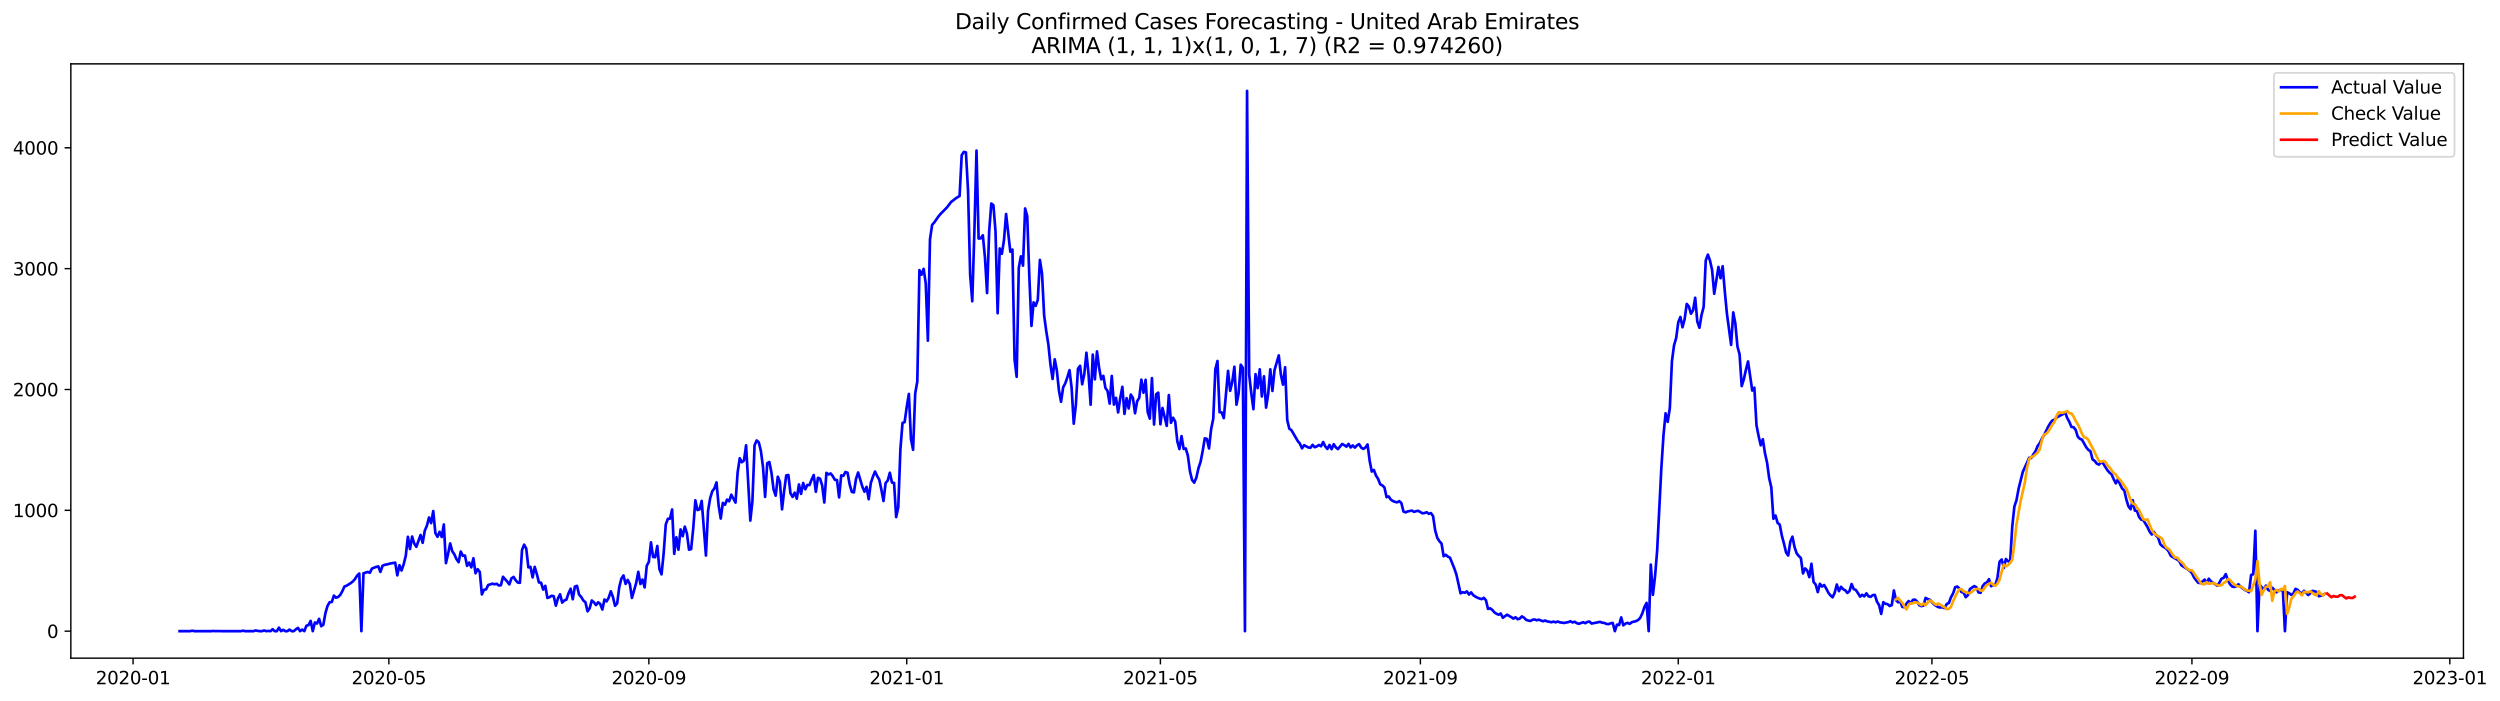<?xml version="1.0" encoding="utf-8" standalone="no"?>
<!DOCTYPE svg PUBLIC "-//W3C//DTD SVG 1.1//EN"
  "http://www.w3.org/Graphics/SVG/1.1/DTD/svg11.dtd">
<svg xmlns:xlink="http://www.w3.org/1999/xlink" width="1399.31pt" height="392.274pt" viewBox="0 0 1399.31 392.274" xmlns="http://www.w3.org/2000/svg" version="1.1">
 <defs>
  <style type="text/css">*{stroke-linejoin: round; stroke-linecap: butt}</style>
 </defs>
 <g id="figure_1">
  <g id="patch_1">
   <path d="M 0 392.274 
L 1399.31 392.274 
L 1399.31 0 
L 0 0 
z
" style="fill: #ffffff"/>
  </g>
  <g id="axes_1">
   <g id="patch_2">
    <path d="M 39.65 368.396 
L 1378.85 368.396 
L 1378.85 35.755 
L 39.65 35.755 
z
" style="fill: #ffffff"/>
   </g>
   <g id="matplotlib.axis_1">
    <g id="xtick_1">
     <g id="line2d_1">
      <defs>
       <path id="m39fad3708d" d="M 0 0 
L 0 3.5 
" style="stroke: #000000; stroke-width: 0.8"/>
      </defs>
      <g>
       <use xlink:href="#m39fad3708d" x="74.494" y="368.396" style="stroke: #000000; stroke-width: 0.8"/>
      </g>
     </g>
     <g id="text_1">
      <!-- 2020-01 -->
      <g transform="translate(53.602 382.994)scale(0.1 -0.1)">
       <defs>
        <path id="DejaVuSans-32" d="M 1228 531 
L 3431 531 
L 3431 0 
L 469 0 
L 469 531 
Q 828 903 1448 1529 
Q 2069 2156 2228 2338 
Q 2531 2678 2651 2914 
Q 2772 3150 2772 3378 
Q 2772 3750 2511 3984 
Q 2250 4219 1831 4219 
Q 1534 4219 1204 4116 
Q 875 4013 500 3803 
L 500 4441 
Q 881 4594 1212 4672 
Q 1544 4750 1819 4750 
Q 2544 4750 2975 4387 
Q 3406 4025 3406 3419 
Q 3406 3131 3298 2873 
Q 3191 2616 2906 2266 
Q 2828 2175 2409 1742 
Q 1991 1309 1228 531 
z
" transform="scale(0.016)"/>
        <path id="DejaVuSans-30" d="M 2034 4250 
Q 1547 4250 1301 3770 
Q 1056 3291 1056 2328 
Q 1056 1369 1301 889 
Q 1547 409 2034 409 
Q 2525 409 2770 889 
Q 3016 1369 3016 2328 
Q 3016 3291 2770 3770 
Q 2525 4250 2034 4250 
z
M 2034 4750 
Q 2819 4750 3233 4129 
Q 3647 3509 3647 2328 
Q 3647 1150 3233 529 
Q 2819 -91 2034 -91 
Q 1250 -91 836 529 
Q 422 1150 422 2328 
Q 422 3509 836 4129 
Q 1250 4750 2034 4750 
z
" transform="scale(0.016)"/>
        <path id="DejaVuSans-2d" d="M 313 2009 
L 1997 2009 
L 1997 1497 
L 313 1497 
L 313 2009 
z
" transform="scale(0.016)"/>
        <path id="DejaVuSans-31" d="M 794 531 
L 1825 531 
L 1825 4091 
L 703 3866 
L 703 4441 
L 1819 4666 
L 2450 4666 
L 2450 531 
L 3481 531 
L 3481 0 
L 794 0 
L 794 531 
z
" transform="scale(0.016)"/>
       </defs>
       <use xlink:href="#DejaVuSans-32"/>
       <use xlink:href="#DejaVuSans-30" x="63.623"/>
       <use xlink:href="#DejaVuSans-32" x="127.246"/>
       <use xlink:href="#DejaVuSans-30" x="190.869"/>
       <use xlink:href="#DejaVuSans-2d" x="254.492"/>
       <use xlink:href="#DejaVuSans-30" x="290.576"/>
       <use xlink:href="#DejaVuSans-31" x="354.199"/>
      </g>
     </g>
    </g>
    <g id="xtick_2">
     <g id="line2d_2">
      <g>
       <use xlink:href="#m39fad3708d" x="217.654" y="368.396" style="stroke: #000000; stroke-width: 0.8"/>
      </g>
     </g>
     <g id="text_2">
      <!-- 2020-05 -->
      <g transform="translate(196.763 382.994)scale(0.1 -0.1)">
       <defs>
        <path id="DejaVuSans-35" d="M 691 4666 
L 3169 4666 
L 3169 4134 
L 1269 4134 
L 1269 2991 
Q 1406 3038 1543 3061 
Q 1681 3084 1819 3084 
Q 2600 3084 3056 2656 
Q 3513 2228 3513 1497 
Q 3513 744 3044 326 
Q 2575 -91 1722 -91 
Q 1428 -91 1123 -41 
Q 819 9 494 109 
L 494 744 
Q 775 591 1075 516 
Q 1375 441 1709 441 
Q 2250 441 2565 725 
Q 2881 1009 2881 1497 
Q 2881 1984 2565 2268 
Q 2250 2553 1709 2553 
Q 1456 2553 1204 2497 
Q 953 2441 691 2322 
L 691 4666 
z
" transform="scale(0.016)"/>
       </defs>
       <use xlink:href="#DejaVuSans-32"/>
       <use xlink:href="#DejaVuSans-30" x="63.623"/>
       <use xlink:href="#DejaVuSans-32" x="127.246"/>
       <use xlink:href="#DejaVuSans-30" x="190.869"/>
       <use xlink:href="#DejaVuSans-2d" x="254.492"/>
       <use xlink:href="#DejaVuSans-30" x="290.576"/>
       <use xlink:href="#DejaVuSans-35" x="354.199"/>
      </g>
     </g>
    </g>
    <g id="xtick_3">
     <g id="line2d_3">
      <g>
       <use xlink:href="#m39fad3708d" x="363.181" y="368.396" style="stroke: #000000; stroke-width: 0.8"/>
      </g>
     </g>
     <g id="text_3">
      <!-- 2020-09 -->
      <g transform="translate(342.289 382.994)scale(0.1 -0.1)">
       <defs>
        <path id="DejaVuSans-39" d="M 703 97 
L 703 672 
Q 941 559 1184 500 
Q 1428 441 1663 441 
Q 2288 441 2617 861 
Q 2947 1281 2994 2138 
Q 2813 1869 2534 1725 
Q 2256 1581 1919 1581 
Q 1219 1581 811 2004 
Q 403 2428 403 3163 
Q 403 3881 828 4315 
Q 1253 4750 1959 4750 
Q 2769 4750 3195 4129 
Q 3622 3509 3622 2328 
Q 3622 1225 3098 567 
Q 2575 -91 1691 -91 
Q 1453 -91 1209 -44 
Q 966 3 703 97 
z
M 1959 2075 
Q 2384 2075 2632 2365 
Q 2881 2656 2881 3163 
Q 2881 3666 2632 3958 
Q 2384 4250 1959 4250 
Q 1534 4250 1286 3958 
Q 1038 3666 1038 3163 
Q 1038 2656 1286 2365 
Q 1534 2075 1959 2075 
z
" transform="scale(0.016)"/>
       </defs>
       <use xlink:href="#DejaVuSans-32"/>
       <use xlink:href="#DejaVuSans-30" x="63.623"/>
       <use xlink:href="#DejaVuSans-32" x="127.246"/>
       <use xlink:href="#DejaVuSans-30" x="190.869"/>
       <use xlink:href="#DejaVuSans-2d" x="254.492"/>
       <use xlink:href="#DejaVuSans-30" x="290.576"/>
       <use xlink:href="#DejaVuSans-39" x="354.199"/>
      </g>
     </g>
    </g>
    <g id="xtick_4">
     <g id="line2d_4">
      <g>
       <use xlink:href="#m39fad3708d" x="507.524" y="368.396" style="stroke: #000000; stroke-width: 0.8"/>
      </g>
     </g>
     <g id="text_4">
      <!-- 2021-01 -->
      <g transform="translate(486.633 382.994)scale(0.1 -0.1)">
       <use xlink:href="#DejaVuSans-32"/>
       <use xlink:href="#DejaVuSans-30" x="63.623"/>
       <use xlink:href="#DejaVuSans-32" x="127.246"/>
       <use xlink:href="#DejaVuSans-31" x="190.869"/>
       <use xlink:href="#DejaVuSans-2d" x="254.492"/>
       <use xlink:href="#DejaVuSans-30" x="290.576"/>
       <use xlink:href="#DejaVuSans-31" x="354.199"/>
      </g>
     </g>
    </g>
    <g id="xtick_5">
     <g id="line2d_5">
      <g>
       <use xlink:href="#m39fad3708d" x="649.501" y="368.396" style="stroke: #000000; stroke-width: 0.8"/>
      </g>
     </g>
     <g id="text_5">
      <!-- 2021-05 -->
      <g transform="translate(628.61 382.994)scale(0.1 -0.1)">
       <use xlink:href="#DejaVuSans-32"/>
       <use xlink:href="#DejaVuSans-30" x="63.623"/>
       <use xlink:href="#DejaVuSans-32" x="127.246"/>
       <use xlink:href="#DejaVuSans-31" x="190.869"/>
       <use xlink:href="#DejaVuSans-2d" x="254.492"/>
       <use xlink:href="#DejaVuSans-30" x="290.576"/>
       <use xlink:href="#DejaVuSans-35" x="354.199"/>
      </g>
     </g>
    </g>
    <g id="xtick_6">
     <g id="line2d_6">
      <g>
       <use xlink:href="#m39fad3708d" x="795.028" y="368.396" style="stroke: #000000; stroke-width: 0.8"/>
      </g>
     </g>
     <g id="text_6">
      <!-- 2021-09 -->
      <g transform="translate(774.136 382.994)scale(0.1 -0.1)">
       <use xlink:href="#DejaVuSans-32"/>
       <use xlink:href="#DejaVuSans-30" x="63.623"/>
       <use xlink:href="#DejaVuSans-32" x="127.246"/>
       <use xlink:href="#DejaVuSans-31" x="190.869"/>
       <use xlink:href="#DejaVuSans-2d" x="254.492"/>
       <use xlink:href="#DejaVuSans-30" x="290.576"/>
       <use xlink:href="#DejaVuSans-39" x="354.199"/>
      </g>
     </g>
    </g>
    <g id="xtick_7">
     <g id="line2d_7">
      <g>
       <use xlink:href="#m39fad3708d" x="939.371" y="368.396" style="stroke: #000000; stroke-width: 0.8"/>
      </g>
     </g>
     <g id="text_7">
      <!-- 2022-01 -->
      <g transform="translate(918.48 382.994)scale(0.1 -0.1)">
       <use xlink:href="#DejaVuSans-32"/>
       <use xlink:href="#DejaVuSans-30" x="63.623"/>
       <use xlink:href="#DejaVuSans-32" x="127.246"/>
       <use xlink:href="#DejaVuSans-32" x="190.869"/>
       <use xlink:href="#DejaVuSans-2d" x="254.492"/>
       <use xlink:href="#DejaVuSans-30" x="290.576"/>
       <use xlink:href="#DejaVuSans-31" x="354.199"/>
      </g>
     </g>
    </g>
    <g id="xtick_8">
     <g id="line2d_8">
      <g>
       <use xlink:href="#m39fad3708d" x="1081.349" y="368.396" style="stroke: #000000; stroke-width: 0.8"/>
      </g>
     </g>
     <g id="text_8">
      <!-- 2022-05 -->
      <g transform="translate(1060.457 382.994)scale(0.1 -0.1)">
       <use xlink:href="#DejaVuSans-32"/>
       <use xlink:href="#DejaVuSans-30" x="63.623"/>
       <use xlink:href="#DejaVuSans-32" x="127.246"/>
       <use xlink:href="#DejaVuSans-32" x="190.869"/>
       <use xlink:href="#DejaVuSans-2d" x="254.492"/>
       <use xlink:href="#DejaVuSans-30" x="290.576"/>
       <use xlink:href="#DejaVuSans-35" x="354.199"/>
      </g>
     </g>
    </g>
    <g id="xtick_9">
     <g id="line2d_9">
      <g>
       <use xlink:href="#m39fad3708d" x="1226.875" y="368.396" style="stroke: #000000; stroke-width: 0.8"/>
      </g>
     </g>
     <g id="text_9">
      <!-- 2022-09 -->
      <g transform="translate(1205.984 382.994)scale(0.1 -0.1)">
       <use xlink:href="#DejaVuSans-32"/>
       <use xlink:href="#DejaVuSans-30" x="63.623"/>
       <use xlink:href="#DejaVuSans-32" x="127.246"/>
       <use xlink:href="#DejaVuSans-32" x="190.869"/>
       <use xlink:href="#DejaVuSans-2d" x="254.492"/>
       <use xlink:href="#DejaVuSans-30" x="290.576"/>
       <use xlink:href="#DejaVuSans-39" x="354.199"/>
      </g>
     </g>
    </g>
    <g id="xtick_10">
     <g id="line2d_10">
      <g>
       <use xlink:href="#m39fad3708d" x="1371.219" y="368.396" style="stroke: #000000; stroke-width: 0.8"/>
      </g>
     </g>
     <g id="text_10">
      <!-- 2023-01 -->
      <g transform="translate(1350.327 382.994)scale(0.1 -0.1)">
       <defs>
        <path id="DejaVuSans-33" d="M 2597 2516 
Q 3050 2419 3304 2112 
Q 3559 1806 3559 1356 
Q 3559 666 3084 287 
Q 2609 -91 1734 -91 
Q 1441 -91 1130 -33 
Q 819 25 488 141 
L 488 750 
Q 750 597 1062 519 
Q 1375 441 1716 441 
Q 2309 441 2620 675 
Q 2931 909 2931 1356 
Q 2931 1769 2642 2001 
Q 2353 2234 1838 2234 
L 1294 2234 
L 1294 2753 
L 1863 2753 
Q 2328 2753 2575 2939 
Q 2822 3125 2822 3475 
Q 2822 3834 2567 4026 
Q 2313 4219 1838 4219 
Q 1578 4219 1281 4162 
Q 984 4106 628 3988 
L 628 4550 
Q 988 4650 1302 4700 
Q 1616 4750 1894 4750 
Q 2613 4750 3031 4423 
Q 3450 4097 3450 3541 
Q 3450 3153 3228 2886 
Q 3006 2619 2597 2516 
z
" transform="scale(0.016)"/>
       </defs>
       <use xlink:href="#DejaVuSans-32"/>
       <use xlink:href="#DejaVuSans-30" x="63.623"/>
       <use xlink:href="#DejaVuSans-32" x="127.246"/>
       <use xlink:href="#DejaVuSans-33" x="190.869"/>
       <use xlink:href="#DejaVuSans-2d" x="254.492"/>
       <use xlink:href="#DejaVuSans-30" x="290.576"/>
       <use xlink:href="#DejaVuSans-31" x="354.199"/>
      </g>
     </g>
    </g>
   </g>
   <g id="matplotlib.axis_2">
    <g id="ytick_1">
     <g id="line2d_11">
      <defs>
       <path id="m430f85228f" d="M 0 0 
L -3.5 0 
" style="stroke: #000000; stroke-width: 0.8"/>
      </defs>
      <g>
       <use xlink:href="#m430f85228f" x="39.65" y="353.276" style="stroke: #000000; stroke-width: 0.8"/>
      </g>
     </g>
     <g id="text_11">
      <!-- 0 -->
      <g transform="translate(26.288 357.075)scale(0.1 -0.1)">
       <use xlink:href="#DejaVuSans-30"/>
      </g>
     </g>
    </g>
    <g id="ytick_2">
     <g id="line2d_12">
      <g>
       <use xlink:href="#m430f85228f" x="39.65" y="285.64" style="stroke: #000000; stroke-width: 0.8"/>
      </g>
     </g>
     <g id="text_12">
      <!-- 1000 -->
      <g transform="translate(7.2 289.439)scale(0.1 -0.1)">
       <use xlink:href="#DejaVuSans-31"/>
       <use xlink:href="#DejaVuSans-30" x="63.623"/>
       <use xlink:href="#DejaVuSans-30" x="127.246"/>
       <use xlink:href="#DejaVuSans-30" x="190.869"/>
      </g>
     </g>
    </g>
    <g id="ytick_3">
     <g id="line2d_13">
      <g>
       <use xlink:href="#m430f85228f" x="39.65" y="218.004" style="stroke: #000000; stroke-width: 0.8"/>
      </g>
     </g>
     <g id="text_13">
      <!-- 2000 -->
      <g transform="translate(7.2 221.803)scale(0.1 -0.1)">
       <use xlink:href="#DejaVuSans-32"/>
       <use xlink:href="#DejaVuSans-30" x="63.623"/>
       <use xlink:href="#DejaVuSans-30" x="127.246"/>
       <use xlink:href="#DejaVuSans-30" x="190.869"/>
      </g>
     </g>
    </g>
    <g id="ytick_4">
     <g id="line2d_14">
      <g>
       <use xlink:href="#m430f85228f" x="39.65" y="150.368" style="stroke: #000000; stroke-width: 0.8"/>
      </g>
     </g>
     <g id="text_14">
      <!-- 3000 -->
      <g transform="translate(7.2 154.167)scale(0.1 -0.1)">
       <use xlink:href="#DejaVuSans-33"/>
       <use xlink:href="#DejaVuSans-30" x="63.623"/>
       <use xlink:href="#DejaVuSans-30" x="127.246"/>
       <use xlink:href="#DejaVuSans-30" x="190.869"/>
      </g>
     </g>
    </g>
    <g id="ytick_5">
     <g id="line2d_15">
      <g>
       <use xlink:href="#m430f85228f" x="39.65" y="82.732" style="stroke: #000000; stroke-width: 0.8"/>
      </g>
     </g>
     <g id="text_15">
      <!-- 4000 -->
      <g transform="translate(7.2 86.531)scale(0.1 -0.1)">
       <defs>
        <path id="DejaVuSans-34" d="M 2419 4116 
L 825 1625 
L 2419 1625 
L 2419 4116 
z
M 2253 4666 
L 3047 4666 
L 3047 1625 
L 3713 1625 
L 3713 1100 
L 3047 1100 
L 3047 0 
L 2419 0 
L 2419 1100 
L 313 1100 
L 313 1709 
L 2253 4666 
z
" transform="scale(0.016)"/>
       </defs>
       <use xlink:href="#DejaVuSans-34"/>
       <use xlink:href="#DejaVuSans-30" x="63.623"/>
       <use xlink:href="#DejaVuSans-30" x="127.246"/>
       <use xlink:href="#DejaVuSans-30" x="190.869"/>
      </g>
     </g>
    </g>
   </g>
   <g id="line2d_16">
    <path d="M 100.523 353.276 
L 106.438 353.276 
L 107.622 353.005 
L 108.805 353.276 
L 118.27 353.276 
L 119.453 353.14 
L 120.636 353.276 
L 121.819 353.208 
L 124.186 353.276 
L 134.834 353.276 
L 136.017 353.005 
L 137.2 353.276 
L 141.933 353.276 
L 143.116 352.87 
L 144.299 353.14 
L 145.482 353.276 
L 146.665 353.276 
L 147.848 352.87 
L 149.032 353.276 
L 150.215 353.14 
L 151.398 353.276 
L 152.581 352.193 
L 153.764 353.276 
L 154.947 353.276 
L 156.13 351.314 
L 157.314 353.276 
L 158.497 352.532 
L 159.68 353.276 
L 160.863 353.276 
L 162.046 352.396 
L 163.229 353.276 
L 164.412 353.276 
L 165.596 352.261 
L 166.779 351.449 
L 167.962 353.276 
L 169.145 352.396 
L 170.328 353.276 
L 171.511 350.232 
L 172.694 349.894 
L 173.878 347.526 
L 175.061 353.276 
L 176.244 348.406 
L 177.427 349.014 
L 178.61 346.377 
L 179.793 350.502 
L 180.976 349.691 
L 182.16 343.13 
L 183.343 339.072 
L 184.526 337.043 
L 185.709 336.975 
L 186.892 333.391 
L 188.075 334.54 
L 189.258 334.135 
L 190.442 332.985 
L 191.625 330.888 
L 192.808 328.25 
L 193.991 327.844 
L 196.357 326.356 
L 197.54 325.41 
L 198.724 324.057 
L 199.907 322.163 
L 201.09 321.013 
L 202.273 353.276 
L 203.456 320.878 
L 205.822 320.134 
L 207.006 320.607 
L 208.189 318.24 
L 210.555 317.293 
L 211.738 317.023 
L 212.921 320.134 
L 214.104 316.684 
L 215.288 316.143 
L 216.471 315.94 
L 218.837 315.332 
L 221.203 314.926 
L 222.386 322.028 
L 223.57 316.346 
L 224.753 319.322 
L 225.936 315.873 
L 227.119 311.071 
L 228.302 300.452 
L 229.485 307.283 
L 230.668 300.317 
L 231.852 304.239 
L 233.035 306.066 
L 235.401 299.437 
L 236.584 303.834 
L 237.767 297.002 
L 238.951 294.229 
L 240.134 289.63 
L 241.317 292.809 
L 242.5 286.045 
L 243.683 298.355 
L 244.866 300.452 
L 246.049 297.679 
L 247.233 300.587 
L 248.416 293.553 
L 249.599 315.197 
L 250.782 310.124 
L 251.965 304.172 
L 253.148 308.568 
L 254.331 310.327 
L 255.515 312.965 
L 256.698 314.655 
L 257.881 308.703 
L 259.064 311.071 
L 260.247 310.935 
L 261.43 316.752 
L 262.613 314.858 
L 263.797 317.564 
L 264.98 312.491 
L 266.163 320.878 
L 267.346 318.578 
L 268.529 320.066 
L 269.712 332.714 
L 270.895 330.144 
L 272.079 329.873 
L 273.262 327.439 
L 275.628 326.695 
L 276.811 327.033 
L 277.994 326.762 
L 279.177 327.709 
L 280.361 327.574 
L 281.544 322.839 
L 283.91 325.545 
L 285.093 327.1 
L 286.276 323.719 
L 287.459 322.907 
L 288.643 324.801 
L 289.826 326.086 
L 291.009 326.221 
L 292.192 307.824 
L 293.375 304.848 
L 294.558 307.08 
L 295.741 317.564 
L 296.925 317.293 
L 298.108 323.178 
L 299.291 317.293 
L 300.474 321.284 
L 301.657 326.018 
L 302.84 326.154 
L 304.023 330.009 
L 305.207 327.912 
L 306.39 334.676 
L 307.573 334.27 
L 308.756 333.458 
L 309.939 333.729 
L 311.122 339.004 
L 312.305 334.946 
L 313.489 332.647 
L 314.672 337.313 
L 315.855 336.096 
L 317.038 335.623 
L 318.221 332.105 
L 319.404 329.535 
L 320.587 335.42 
L 321.771 328.318 
L 322.954 327.912 
L 324.137 332.849 
L 325.32 334.135 
L 326.503 336.096 
L 327.686 337.111 
L 328.869 342.183 
L 330.053 340.492 
L 331.236 336.096 
L 332.419 337.111 
L 333.602 338.666 
L 334.785 337.111 
L 335.968 338.057 
L 337.151 341.169 
L 338.335 335.555 
L 339.518 336.637 
L 340.701 334.54 
L 341.884 330.956 
L 343.067 334.135 
L 344.25 339.072 
L 345.433 337.787 
L 346.617 328.588 
L 347.8 323.854 
L 348.983 322.095 
L 350.166 326.83 
L 351.349 324.598 
L 352.532 326.898 
L 353.715 334.676 
L 356.082 326.289 
L 357.265 320.066 
L 358.448 326.898 
L 359.631 324.395 
L 360.814 328.791 
L 361.997 316.684 
L 363.181 314.453 
L 364.364 303.563 
L 365.547 311.747 
L 366.73 311.882 
L 367.913 305.592 
L 369.096 318.578 
L 370.279 321.487 
L 371.463 309.718 
L 372.646 293.553 
L 373.829 290.374 
L 375.012 290.307 
L 376.195 285.166 
L 377.378 309.989 
L 378.561 300.722 
L 379.745 307.689 
L 380.928 296.326 
L 382.111 300.114 
L 383.294 294.77 
L 384.477 298.558 
L 385.66 307.689 
L 386.843 307.351 
L 388.027 295.65 
L 389.21 280.026 
L 390.393 285.504 
L 391.576 285.099 
L 392.759 280.364 
L 395.125 310.935 
L 396.309 285.978 
L 397.492 278.876 
L 398.675 274.953 
L 399.858 273.398 
L 401.041 270.016 
L 402.224 282.867 
L 403.407 290.239 
L 404.591 281.514 
L 405.774 282.528 
L 406.957 279.62 
L 408.14 280.567 
L 409.323 276.915 
L 411.689 281.311 
L 412.873 264.334 
L 414.056 256.489 
L 415.239 258.721 
L 416.422 257.774 
L 417.605 249.252 
L 419.971 291.389 
L 421.155 280.432 
L 422.338 249.252 
L 423.521 246.546 
L 424.704 247.561 
L 425.887 252.43 
L 427.07 261.358 
L 428.253 278.132 
L 429.437 259.262 
L 430.62 258.585 
L 431.803 264.537 
L 432.986 274.006 
L 434.169 277.456 
L 435.352 266.837 
L 436.535 269.813 
L 437.719 285.099 
L 438.902 274.75 
L 440.085 266.093 
L 441.268 265.89 
L 442.451 276.103 
L 443.634 278.132 
L 444.817 275.765 
L 446.001 279.147 
L 447.184 271.166 
L 448.367 276.441 
L 449.55 270.354 
L 450.733 273.871 
L 451.916 271.436 
L 453.099 271.504 
L 454.283 268.392 
L 455.466 265.89 
L 456.649 275.291 
L 457.832 267.446 
L 459.015 267.919 
L 460.198 271.774 
L 461.381 281.243 
L 462.565 264.673 
L 463.748 265.552 
L 464.931 265.011 
L 466.114 266.499 
L 467.297 268.595 
L 468.48 268.663 
L 469.663 278.403 
L 470.847 266.093 
L 472.03 266.363 
L 473.213 264.199 
L 474.396 264.605 
L 475.579 271.166 
L 476.762 275.291 
L 477.945 275.63 
L 479.129 268.054 
L 480.312 264.47 
L 482.678 272.383 
L 483.861 275.224 
L 485.044 272.518 
L 486.227 279.417 
L 487.411 270.354 
L 488.594 266.837 
L 489.777 263.929 
L 490.96 266.431 
L 492.143 268.46 
L 493.326 274.074 
L 494.509 280.432 
L 495.693 270.354 
L 496.876 269.001 
L 498.059 264.605 
L 499.242 270.083 
L 500.425 270.286 
L 501.608 289.427 
L 502.791 283.813 
L 503.975 251.416 
L 505.158 236.739 
L 506.341 236.265 
L 507.524 227.743 
L 508.707 220.506 
L 509.89 245.734 
L 511.073 251.754 
L 512.257 220.236 
L 513.44 213.472 
L 514.623 151.18 
L 515.806 153.75 
L 516.989 150.503 
L 518.172 158.755 
L 519.355 190.679 
L 520.539 133.932 
L 521.722 125.884 
L 522.905 124.531 
L 525.271 121.149 
L 526.454 119.729 
L 530.004 116.144 
L 532.37 113.033 
L 534.736 111.207 
L 535.919 110.395 
L 537.103 109.719 
L 538.286 86.858 
L 539.469 85.032 
L 540.652 85.302 
L 541.835 106.607 
L 543.018 153.885 
L 544.201 168.63 
L 545.385 129.401 
L 546.568 84.288 
L 547.751 133.527 
L 548.934 133.391 
L 550.117 131.7 
L 551.3 144.078 
L 552.484 164.03 
L 553.667 129.401 
L 554.85 113.912 
L 556.033 114.859 
L 557.216 129.604 
L 558.399 175.326 
L 559.582 139.073 
L 560.766 142.049 
L 561.949 134.406 
L 563.132 119.796 
L 565.498 140.899 
L 566.681 139.681 
L 567.864 201.095 
L 569.048 210.902 
L 570.231 150.03 
L 571.414 143.469 
L 572.597 148.677 
L 573.78 116.685 
L 574.963 121.014 
L 576.146 155.102 
L 577.33 182.427 
L 578.513 169.238 
L 579.696 171.2 
L 580.879 167.818 
L 582.062 145.498 
L 583.245 153.141 
L 584.428 176.543 
L 585.612 185.336 
L 586.795 192.776 
L 587.978 204.206 
L 589.161 212.119 
L 590.344 201.095 
L 591.527 207.25 
L 592.71 218.545 
L 593.894 224.903 
L 595.077 216.786 
L 596.26 214.554 
L 597.443 211.173 
L 598.626 207.182 
L 599.809 217.124 
L 600.992 237.145 
L 602.176 226.729 
L 603.359 206.37 
L 604.542 204.747 
L 605.725 215.095 
L 606.908 209.346 
L 608.091 197.442 
L 609.274 209.346 
L 610.458 226.526 
L 611.641 198.457 
L 612.824 212.322 
L 614.007 196.698 
L 615.19 205.829 
L 616.373 212.322 
L 617.556 210.361 
L 618.74 217.192 
L 619.923 218.815 
L 621.106 225.917 
L 622.289 210.429 
L 623.472 226.458 
L 624.655 222.671 
L 625.838 230.855 
L 627.022 222.874 
L 628.205 216.516 
L 629.388 231.666 
L 630.571 222.874 
L 631.754 228.623 
L 632.937 220.844 
L 634.12 222.738 
L 635.304 231.328 
L 636.487 224.564 
L 637.67 222.671 
L 638.853 212.525 
L 640.036 219.83 
L 641.219 212.593 
L 642.402 230.652 
L 643.586 234.304 
L 644.769 211.646 
L 645.952 237.618 
L 647.135 220.642 
L 648.318 219.762 
L 649.501 237.483 
L 650.684 228.352 
L 653.051 238.362 
L 654.234 221.115 
L 655.417 236.671 
L 656.6 233.831 
L 657.783 235.927 
L 658.966 246.952 
L 660.15 251.348 
L 661.333 244.111 
L 662.516 251.281 
L 663.699 251.01 
L 664.882 255.068 
L 666.065 263.929 
L 667.248 268.663 
L 668.432 270.151 
L 669.615 267.378 
L 670.798 262.102 
L 671.981 258.518 
L 673.164 252.498 
L 674.347 245.329 
L 675.53 245.667 
L 676.714 251.01 
L 677.897 240.188 
L 679.08 234.439 
L 680.263 206.709 
L 681.446 202.042 
L 682.629 230.719 
L 683.812 230.855 
L 684.996 234.033 
L 687.362 207.588 
L 688.545 218.748 
L 689.728 213.81 
L 690.911 205.288 
L 692.094 226.526 
L 693.278 220.168 
L 694.461 204.138 
L 695.644 205.897 
L 696.827 353.276 
L 698.01 50.876 
L 699.193 209.685 
L 700.376 220.1 
L 701.56 229.028 
L 702.743 209.414 
L 703.926 217.26 
L 705.109 206.709 
L 706.292 221.927 
L 707.475 210.631 
L 708.658 228.149 
L 709.842 220.439 
L 711.025 206.709 
L 712.208 218.815 
L 713.391 207.114 
L 715.757 198.93 
L 716.94 209.752 
L 718.124 215.298 
L 719.307 205.559 
L 720.49 235.116 
L 721.673 239.985 
L 722.856 240.797 
L 726.406 246.884 
L 727.589 248.305 
L 728.772 250.942 
L 729.955 249.184 
L 732.321 250.469 
L 733.504 250.604 
L 734.688 248.981 
L 735.871 250.334 
L 737.054 249.86 
L 738.237 249.049 
L 739.42 249.793 
L 740.603 247.425 
L 741.786 249.86 
L 742.97 251.281 
L 744.153 249.049 
L 745.336 251.416 
L 746.519 248.643 
L 747.702 250.401 
L 748.885 251.348 
L 751.252 248.508 
L 752.435 249.184 
L 753.618 249.996 
L 754.801 248.44 
L 755.984 250.469 
L 757.167 249.319 
L 758.35 250.537 
L 759.534 249.319 
L 760.717 248.575 
L 761.9 250.537 
L 763.083 251.281 
L 764.266 250.469 
L 765.449 248.778 
L 766.632 257.909 
L 767.816 263.929 
L 768.999 263.049 
L 770.182 266.228 
L 771.365 268.054 
L 772.548 271.098 
L 773.731 271.707 
L 774.914 272.856 
L 776.098 278.267 
L 777.281 277.861 
L 778.464 279.62 
L 779.647 280.432 
L 780.83 280.905 
L 782.013 281.176 
L 783.196 280.499 
L 784.38 281.581 
L 785.563 286.316 
L 786.746 286.789 
L 787.929 286.248 
L 790.295 285.775 
L 791.478 286.519 
L 792.662 286.113 
L 793.845 285.91 
L 796.211 287.331 
L 797.394 287.128 
L 798.577 286.722 
L 799.76 287.601 
L 800.944 287.195 
L 802.127 288.886 
L 803.31 296.935 
L 804.493 301.061 
L 805.676 302.954 
L 806.859 304.239 
L 808.042 311.341 
L 809.226 310.53 
L 810.409 311.544 
L 811.592 312.153 
L 813.958 318.037 
L 815.141 321.419 
L 817.508 332.105 
L 818.691 331.497 
L 819.874 331.767 
L 821.057 331.023 
L 822.24 332.782 
L 823.423 331.564 
L 824.606 333.12 
L 825.79 333.932 
L 826.973 334.54 
L 828.156 335.014 
L 829.339 335.352 
L 830.522 334.608 
L 831.705 335.961 
L 832.888 340.83 
L 834.072 340.492 
L 835.255 341.372 
L 836.438 342.724 
L 837.621 343.536 
L 838.804 344.077 
L 839.987 343.401 
L 841.17 345.768 
L 843.537 344.077 
L 845.903 345.43 
L 847.086 346.241 
L 848.269 345.497 
L 849.452 346.58 
L 850.636 346.241 
L 851.819 345.024 
L 853.002 345.7 
L 854.185 346.918 
L 855.368 347.324 
L 856.551 347.594 
L 857.734 346.918 
L 858.918 346.715 
L 860.101 347.188 
L 861.284 346.85 
L 863.65 347.729 
L 864.833 347.324 
L 866.016 347.797 
L 868.383 348.27 
L 869.566 347.932 
L 870.749 348.338 
L 871.932 347.865 
L 873.115 348.338 
L 875.482 348.676 
L 877.848 348.203 
L 879.031 347.729 
L 880.214 348.406 
L 881.397 348 
L 882.581 348.812 
L 883.764 349.15 
L 886.13 348.27 
L 887.313 348.812 
L 888.496 348.068 
L 889.679 347.932 
L 890.863 349.014 
L 893.229 348.541 
L 895.595 348.068 
L 896.778 348.541 
L 897.961 348.676 
L 899.145 349.217 
L 900.328 349.353 
L 901.511 348.879 
L 902.694 348.676 
L 903.877 353.276 
L 905.06 349.623 
L 906.243 349.826 
L 907.427 345.565 
L 908.61 350.029 
L 909.793 349.082 
L 910.976 348.609 
L 912.159 349.217 
L 913.342 348.27 
L 915.709 347.662 
L 916.892 347.053 
L 918.075 345.836 
L 919.258 343.265 
L 920.441 339.748 
L 921.624 337.449 
L 922.807 353.276 
L 923.991 316.008 
L 925.174 332.917 
L 926.357 322.704 
L 927.54 308.298 
L 929.906 261.832 
L 931.089 243.638 
L 932.273 231.328 
L 933.456 236.13 
L 934.639 228.42 
L 935.822 202.177 
L 937.005 193.249 
L 938.188 189.191 
L 939.371 180.398 
L 940.555 177.422 
L 941.738 183.171 
L 942.921 178.707 
L 944.104 170.118 
L 945.287 171.538 
L 946.47 175.596 
L 947.653 173.702 
L 948.837 166.668 
L 950.02 179.992 
L 951.203 183.442 
L 952.386 176.34 
L 953.569 171.808 
L 954.752 145.769 
L 955.935 142.522 
L 957.119 145.836 
L 958.302 151.112 
L 959.485 164.436 
L 961.851 149.421 
L 963.034 155.711 
L 964.217 149.015 
L 965.401 163.016 
L 966.584 175.461 
L 968.95 193.046 
L 970.133 174.852 
L 971.316 181.142 
L 972.499 193.993 
L 973.683 198.322 
L 974.866 216.11 
L 976.049 212.322 
L 977.232 206.979 
L 978.415 202.312 
L 980.781 218.612 
L 981.965 216.989 
L 983.148 238.024 
L 984.331 244.044 
L 985.514 249.252 
L 986.697 245.87 
L 987.88 253.58 
L 989.063 258.923 
L 990.247 267.648 
L 991.43 272.721 
L 992.613 290.374 
L 993.796 288.548 
L 994.979 292.741 
L 996.162 293.621 
L 997.345 299.843 
L 998.529 304.239 
L 999.712 309.245 
L 1000.895 310.935 
L 1002.078 303.225 
L 1003.261 300.384 
L 1004.444 306.201 
L 1005.627 309.718 
L 1006.811 311.206 
L 1007.994 312.356 
L 1009.177 320.946 
L 1010.36 318.172 
L 1011.543 319.322 
L 1012.726 323.042 
L 1013.909 315.535 
L 1015.093 325.748 
L 1016.276 327.168 
L 1017.459 331.429 
L 1018.642 326.762 
L 1019.825 328.318 
L 1021.008 327.439 
L 1022.191 329.4 
L 1023.375 331.767 
L 1024.558 333.255 
L 1025.741 334.337 
L 1026.924 331.767 
L 1028.107 327.168 
L 1029.29 330.888 
L 1030.473 328.453 
L 1031.657 329.806 
L 1032.84 330.415 
L 1034.023 331.903 
L 1035.206 330.82 
L 1036.389 326.898 
L 1037.572 329.738 
L 1038.755 330.212 
L 1039.939 331.97 
L 1041.122 333.932 
L 1042.305 332.917 
L 1043.488 333.796 
L 1044.671 332.105 
L 1045.854 333.796 
L 1047.037 334.067 
L 1048.221 333.12 
L 1049.404 332.985 
L 1050.587 336.772 
L 1051.77 338.734 
L 1052.953 343.604 
L 1054.136 337.043 
L 1055.319 337.99 
L 1056.503 338.125 
L 1057.686 339.207 
L 1058.869 338.666 
L 1060.052 330.482 
L 1061.235 335.961 
L 1062.418 337.111 
L 1063.601 336.637 
L 1064.785 339.681 
L 1065.968 339.884 
L 1067.151 337.787 
L 1068.334 336.434 
L 1069.517 337.652 
L 1070.7 335.758 
L 1071.883 335.623 
L 1073.067 336.772 
L 1074.25 338.734 
L 1075.433 339.275 
L 1076.616 338.937 
L 1077.799 334.676 
L 1078.982 335.352 
L 1080.165 335.623 
L 1081.349 337.043 
L 1082.532 338.26 
L 1083.715 339.14 
L 1084.898 339.816 
L 1086.081 340.019 
L 1087.264 339.884 
L 1088.447 340.357 
L 1089.631 338.057 
L 1090.814 337.516 
L 1091.997 334.337 
L 1093.18 332.173 
L 1094.363 328.656 
L 1095.546 328.318 
L 1096.729 329.468 
L 1097.913 331.429 
L 1099.096 331.7 
L 1100.279 334.27 
L 1101.462 333.12 
L 1102.645 329.671 
L 1105.011 328.047 
L 1106.195 328.656 
L 1107.378 331.564 
L 1108.561 331.835 
L 1109.744 328.047 
L 1110.927 326.559 
L 1112.11 326.018 
L 1113.293 324.192 
L 1114.477 328.115 
L 1115.66 327.371 
L 1116.843 327.506 
L 1118.026 323.38 
L 1119.209 314.385 
L 1120.392 313.167 
L 1121.575 317.902 
L 1122.759 312.897 
L 1123.942 314.114 
L 1125.125 314.588 
L 1126.308 294.635 
L 1127.491 283.543 
L 1128.674 279.958 
L 1129.857 273.533 
L 1132.224 264.064 
L 1134.59 258.923 
L 1135.773 256.218 
L 1136.956 256.353 
L 1138.139 254.257 
L 1139.323 252.566 
L 1140.506 249.657 
L 1141.689 248.034 
L 1142.872 245.599 
L 1144.055 243.638 
L 1146.421 238.836 
L 1147.605 236.807 
L 1148.788 235.319 
L 1149.971 234.913 
L 1151.154 233.628 
L 1154.703 231.801 
L 1155.887 230.719 
L 1157.07 233.966 
L 1158.253 236.13 
L 1159.436 238.971 
L 1160.619 239.106 
L 1161.802 240.594 
L 1162.985 244.449 
L 1164.169 245.599 
L 1165.352 246.14 
L 1167.718 250.334 
L 1168.901 251.822 
L 1170.084 252.566 
L 1171.267 257.165 
L 1172.451 257.977 
L 1173.634 259.532 
L 1174.817 260.073 
L 1176 258.721 
L 1177.183 259.397 
L 1179.549 263.185 
L 1180.733 264.537 
L 1181.916 265.484 
L 1183.099 268.257 
L 1184.282 270.557 
L 1185.465 268.257 
L 1186.648 271.03 
L 1187.832 273.465 
L 1189.015 274.547 
L 1190.198 279.688 
L 1191.381 283.475 
L 1192.564 285.031 
L 1193.747 279.958 
L 1194.93 285.775 
L 1196.114 286.045 
L 1197.297 289.36 
L 1198.48 290.848 
L 1199.663 291.118 
L 1202.029 295.041 
L 1203.212 297.611 
L 1204.396 299.167 
L 1205.579 297.679 
L 1206.762 299.708 
L 1207.945 300.858 
L 1209.128 304.51 
L 1210.311 305.727 
L 1211.494 306.404 
L 1212.678 307.215 
L 1213.861 308.636 
L 1215.044 311.138 
L 1217.41 312.559 
L 1218.593 313.167 
L 1219.776 314.047 
L 1220.96 316.414 
L 1224.509 318.646 
L 1225.692 319.525 
L 1226.875 320.743 
L 1228.058 323.178 
L 1229.242 324.801 
L 1230.425 326.221 
L 1231.608 326.356 
L 1232.791 325.477 
L 1233.974 324.395 
L 1235.157 326.356 
L 1236.34 323.922 
L 1237.524 325.41 
L 1241.073 327.777 
L 1242.256 326.086 
L 1243.439 323.922 
L 1244.622 323.448 
L 1245.806 321.351 
L 1246.989 324.733 
L 1248.172 326.965 
L 1249.355 328.25 
L 1250.538 328.521 
L 1251.721 328.115 
L 1252.904 327.033 
L 1254.088 328.385 
L 1256.454 330.144 
L 1257.637 330.685 
L 1258.82 331.497 
L 1260.003 321.825 
L 1261.186 321.419 
L 1262.37 297.07 
L 1263.553 353.276 
L 1264.736 327.303 
L 1267.102 330.009 
L 1268.285 327.777 
L 1269.468 330.076 
L 1270.652 330.82 
L 1271.835 328.994 
L 1273.018 330.144 
L 1274.201 331.564 
L 1275.384 330.482 
L 1276.567 330.279 
L 1277.75 329.941 
L 1278.934 353.276 
L 1280.117 331.497 
L 1281.3 332.038 
L 1282.483 332.985 
L 1283.666 332.173 
L 1284.849 329.603 
L 1286.032 330.144 
L 1287.216 331.497 
L 1288.399 332.173 
L 1289.582 330.685 
L 1290.765 331.767 
L 1291.948 333.052 
L 1293.131 332.105 
L 1294.314 330.753 
L 1295.498 330.956 
L 1296.681 331.361 
L 1297.864 333.729 
L 1299.047 333.458 
L 1300.23 333.052 
L 1301.413 332.308 
L 1301.413 332.308 
" clip-path="url(#pc7dc49dc5b)" style="fill: none; stroke: #0000ff; stroke-width: 1.5; stroke-linecap: square"/>
   </g>
   <g id="line2d_17">
    <path d="M 1061.235 335.442 
L 1062.418 334.611 
L 1063.601 336.145 
L 1064.785 337.425 
L 1065.968 339.511 
L 1067.151 341.071 
L 1068.334 338.28 
L 1069.517 337.627 
L 1070.7 337.705 
L 1071.883 337.122 
L 1073.067 337.324 
L 1074.25 337.907 
L 1075.433 338.752 
L 1076.616 337.749 
L 1077.799 338.781 
L 1078.982 337.242 
L 1080.165 336.036 
L 1081.349 336.692 
L 1082.532 337.773 
L 1083.715 338.514 
L 1084.898 337.765 
L 1086.081 338.449 
L 1087.264 339.328 
L 1088.447 339.793 
L 1089.631 340.955 
L 1090.814 340.796 
L 1091.997 339.638 
L 1093.18 336.549 
L 1095.546 331.577 
L 1096.729 329.842 
L 1097.913 329.776 
L 1099.096 331.034 
L 1101.462 331.762 
L 1102.645 332.083 
L 1105.011 330.199 
L 1106.195 329.671 
L 1107.378 329.545 
L 1108.561 330.551 
L 1109.744 330.551 
L 1110.927 328.798 
L 1112.11 327.431 
L 1114.477 326.126 
L 1115.66 327.362 
L 1116.843 327.953 
L 1118.026 326.615 
L 1119.209 324.445 
L 1120.392 319.951 
L 1121.575 315.941 
L 1122.759 316.987 
L 1123.942 316.264 
L 1125.125 315.046 
L 1126.308 313.33 
L 1127.491 304.181 
L 1128.674 293.481 
L 1131.041 280.258 
L 1133.407 269.779 
L 1134.59 261.687 
L 1135.773 256.875 
L 1136.956 255.716 
L 1138.139 255.43 
L 1140.506 253.291 
L 1141.689 251.514 
L 1142.872 246.547 
L 1144.055 243.245 
L 1145.238 242.825 
L 1146.421 241.605 
L 1148.788 237.627 
L 1149.971 236.094 
L 1151.154 232.659 
L 1152.337 230.721 
L 1153.52 231.03 
L 1154.703 230.989 
L 1155.887 230.604 
L 1157.07 230.089 
L 1158.253 231.273 
L 1159.436 231.408 
L 1160.619 233.106 
L 1161.802 235.652 
L 1162.985 237.469 
L 1164.169 239.923 
L 1165.352 242.869 
L 1166.535 244.756 
L 1167.718 245.072 
L 1168.901 246.182 
L 1170.084 248.682 
L 1171.267 250.79 
L 1174.817 258.045 
L 1176 258.516 
L 1177.183 257.995 
L 1178.366 258.414 
L 1179.549 260.365 
L 1180.733 261.592 
L 1183.099 264.756 
L 1184.282 265.623 
L 1185.465 267.44 
L 1186.648 268.488 
L 1190.198 273.536 
L 1192.564 279.902 
L 1193.747 281.903 
L 1194.93 282.176 
L 1196.114 284.088 
L 1197.297 285.552 
L 1199.663 290.601 
L 1200.846 291.102 
L 1202.029 290.698 
L 1203.212 293.818 
L 1204.396 296.489 
L 1205.579 298.485 
L 1207.945 300.1 
L 1209.128 300.782 
L 1210.311 301.652 
L 1211.494 304.931 
L 1212.678 306.666 
L 1213.861 307.212 
L 1215.044 308.773 
L 1216.227 310.602 
L 1217.41 312.095 
L 1218.593 312.054 
L 1219.776 313.548 
L 1222.143 315.673 
L 1223.326 317.545 
L 1224.509 318.512 
L 1225.692 319.231 
L 1226.875 319.191 
L 1228.058 320.721 
L 1229.242 322.69 
L 1230.425 324.163 
L 1231.608 326.087 
L 1232.791 327.001 
L 1233.974 327.004 
L 1235.157 325.84 
L 1236.34 326.751 
L 1237.524 326.626 
L 1238.707 326.244 
L 1239.89 326.869 
L 1242.256 327.819 
L 1243.439 327.501 
L 1244.622 326.308 
L 1245.806 325.628 
L 1246.989 324.162 
L 1248.172 324.546 
L 1249.355 325.997 
L 1250.538 327.147 
L 1251.721 327.842 
L 1252.904 328.334 
L 1254.088 328.187 
L 1255.271 328.91 
L 1256.454 329.905 
L 1257.637 330.46 
L 1260.003 330.87 
L 1262.37 324.42 
L 1263.553 314.027 
L 1264.736 326.543 
L 1265.919 332.997 
L 1267.102 330.318 
L 1268.285 328.47 
L 1269.468 328.213 
L 1270.652 325.87 
L 1271.835 336.234 
L 1273.018 331.029 
L 1274.201 330.108 
L 1275.384 331.078 
L 1276.567 329.656 
L 1277.75 330.085 
L 1278.934 327.992 
L 1280.117 343.676 
L 1281.3 340.123 
L 1282.483 335.293 
L 1283.666 333.91 
L 1284.849 332.009 
L 1286.032 331.07 
L 1287.216 331.994 
L 1288.399 333.259 
L 1289.582 331.279 
L 1290.765 331.465 
L 1291.948 331.482 
L 1293.131 330.997 
L 1294.314 331.827 
L 1295.498 332.869 
L 1296.681 333.208 
L 1297.864 330.94 
L 1299.047 332.385 
L 1300.23 333.336 
L 1301.413 332.289 
L 1301.413 332.289 
" clip-path="url(#pc7dc49dc5b)" style="fill: none; stroke: #ffa500; stroke-width: 1.5; stroke-linecap: square"/>
   </g>
   <g id="line2d_18">
    <path d="M 1302.596 332.223 
L 1303.78 333.286 
L 1304.963 334.274 
L 1306.146 333.584 
L 1307.329 333.969 
L 1308.512 334.016 
L 1309.695 333.167 
L 1310.878 333.136 
L 1312.062 334.074 
L 1313.245 334.955 
L 1314.428 334.341 
L 1315.611 334.683 
L 1316.794 334.725 
L 1317.977 333.969 
" clip-path="url(#pc7dc49dc5b)" style="fill: none; stroke: #ff0000; stroke-width: 1.5; stroke-linecap: square"/>
   </g>
   <g id="patch_3">
    <path d="M 39.65 368.396 
L 39.65 35.755 
" style="fill: none; stroke: #000000; stroke-width: 0.8; stroke-linejoin: miter; stroke-linecap: square"/>
   </g>
   <g id="patch_4">
    <path d="M 1378.85 368.396 
L 1378.85 35.755 
" style="fill: none; stroke: #000000; stroke-width: 0.8; stroke-linejoin: miter; stroke-linecap: square"/>
   </g>
   <g id="patch_5">
    <path d="M 39.65 368.396 
L 1378.85 368.396 
" style="fill: none; stroke: #000000; stroke-width: 0.8; stroke-linejoin: miter; stroke-linecap: square"/>
   </g>
   <g id="patch_6">
    <path d="M 39.65 35.755 
L 1378.85 35.755 
" style="fill: none; stroke: #000000; stroke-width: 0.8; stroke-linejoin: miter; stroke-linecap: square"/>
   </g>
   <g id="text_16">
    <!-- Daily Confirmed Cases Forecasting - United Arab Emirates -->
    <g transform="translate(534.55 16.318)scale(0.12 -0.12)">
     <defs>
      <path id="DejaVuSans-44" d="M 1259 4147 
L 1259 519 
L 2022 519 
Q 2988 519 3436 956 
Q 3884 1394 3884 2338 
Q 3884 3275 3436 3711 
Q 2988 4147 2022 4147 
L 1259 4147 
z
M 628 4666 
L 1925 4666 
Q 3281 4666 3915 4102 
Q 4550 3538 4550 2338 
Q 4550 1131 3912 565 
Q 3275 0 1925 0 
L 628 0 
L 628 4666 
z
" transform="scale(0.016)"/>
      <path id="DejaVuSans-61" d="M 2194 1759 
Q 1497 1759 1228 1600 
Q 959 1441 959 1056 
Q 959 750 1161 570 
Q 1363 391 1709 391 
Q 2188 391 2477 730 
Q 2766 1069 2766 1631 
L 2766 1759 
L 2194 1759 
z
M 3341 1997 
L 3341 0 
L 2766 0 
L 2766 531 
Q 2569 213 2275 61 
Q 1981 -91 1556 -91 
Q 1019 -91 701 211 
Q 384 513 384 1019 
Q 384 1609 779 1909 
Q 1175 2209 1959 2209 
L 2766 2209 
L 2766 2266 
Q 2766 2663 2505 2880 
Q 2244 3097 1772 3097 
Q 1472 3097 1187 3025 
Q 903 2953 641 2809 
L 641 3341 
Q 956 3463 1253 3523 
Q 1550 3584 1831 3584 
Q 2591 3584 2966 3190 
Q 3341 2797 3341 1997 
z
" transform="scale(0.016)"/>
      <path id="DejaVuSans-69" d="M 603 3500 
L 1178 3500 
L 1178 0 
L 603 0 
L 603 3500 
z
M 603 4863 
L 1178 4863 
L 1178 4134 
L 603 4134 
L 603 4863 
z
" transform="scale(0.016)"/>
      <path id="DejaVuSans-6c" d="M 603 4863 
L 1178 4863 
L 1178 0 
L 603 0 
L 603 4863 
z
" transform="scale(0.016)"/>
      <path id="DejaVuSans-79" d="M 2059 -325 
Q 1816 -950 1584 -1140 
Q 1353 -1331 966 -1331 
L 506 -1331 
L 506 -850 
L 844 -850 
Q 1081 -850 1212 -737 
Q 1344 -625 1503 -206 
L 1606 56 
L 191 3500 
L 800 3500 
L 1894 763 
L 2988 3500 
L 3597 3500 
L 2059 -325 
z
" transform="scale(0.016)"/>
      <path id="DejaVuSans-20" transform="scale(0.016)"/>
      <path id="DejaVuSans-43" d="M 4122 4306 
L 4122 3641 
Q 3803 3938 3442 4084 
Q 3081 4231 2675 4231 
Q 1875 4231 1450 3742 
Q 1025 3253 1025 2328 
Q 1025 1406 1450 917 
Q 1875 428 2675 428 
Q 3081 428 3442 575 
Q 3803 722 4122 1019 
L 4122 359 
Q 3791 134 3420 21 
Q 3050 -91 2638 -91 
Q 1578 -91 968 557 
Q 359 1206 359 2328 
Q 359 3453 968 4101 
Q 1578 4750 2638 4750 
Q 3056 4750 3426 4639 
Q 3797 4528 4122 4306 
z
" transform="scale(0.016)"/>
      <path id="DejaVuSans-6f" d="M 1959 3097 
Q 1497 3097 1228 2736 
Q 959 2375 959 1747 
Q 959 1119 1226 758 
Q 1494 397 1959 397 
Q 2419 397 2687 759 
Q 2956 1122 2956 1747 
Q 2956 2369 2687 2733 
Q 2419 3097 1959 3097 
z
M 1959 3584 
Q 2709 3584 3137 3096 
Q 3566 2609 3566 1747 
Q 3566 888 3137 398 
Q 2709 -91 1959 -91 
Q 1206 -91 779 398 
Q 353 888 353 1747 
Q 353 2609 779 3096 
Q 1206 3584 1959 3584 
z
" transform="scale(0.016)"/>
      <path id="DejaVuSans-6e" d="M 3513 2113 
L 3513 0 
L 2938 0 
L 2938 2094 
Q 2938 2591 2744 2837 
Q 2550 3084 2163 3084 
Q 1697 3084 1428 2787 
Q 1159 2491 1159 1978 
L 1159 0 
L 581 0 
L 581 3500 
L 1159 3500 
L 1159 2956 
Q 1366 3272 1645 3428 
Q 1925 3584 2291 3584 
Q 2894 3584 3203 3211 
Q 3513 2838 3513 2113 
z
" transform="scale(0.016)"/>
      <path id="DejaVuSans-66" d="M 2375 4863 
L 2375 4384 
L 1825 4384 
Q 1516 4384 1395 4259 
Q 1275 4134 1275 3809 
L 1275 3500 
L 2222 3500 
L 2222 3053 
L 1275 3053 
L 1275 0 
L 697 0 
L 697 3053 
L 147 3053 
L 147 3500 
L 697 3500 
L 697 3744 
Q 697 4328 969 4595 
Q 1241 4863 1831 4863 
L 2375 4863 
z
" transform="scale(0.016)"/>
      <path id="DejaVuSans-72" d="M 2631 2963 
Q 2534 3019 2420 3045 
Q 2306 3072 2169 3072 
Q 1681 3072 1420 2755 
Q 1159 2438 1159 1844 
L 1159 0 
L 581 0 
L 581 3500 
L 1159 3500 
L 1159 2956 
Q 1341 3275 1631 3429 
Q 1922 3584 2338 3584 
Q 2397 3584 2469 3576 
Q 2541 3569 2628 3553 
L 2631 2963 
z
" transform="scale(0.016)"/>
      <path id="DejaVuSans-6d" d="M 3328 2828 
Q 3544 3216 3844 3400 
Q 4144 3584 4550 3584 
Q 5097 3584 5394 3201 
Q 5691 2819 5691 2113 
L 5691 0 
L 5113 0 
L 5113 2094 
Q 5113 2597 4934 2840 
Q 4756 3084 4391 3084 
Q 3944 3084 3684 2787 
Q 3425 2491 3425 1978 
L 3425 0 
L 2847 0 
L 2847 2094 
Q 2847 2600 2669 2842 
Q 2491 3084 2119 3084 
Q 1678 3084 1418 2786 
Q 1159 2488 1159 1978 
L 1159 0 
L 581 0 
L 581 3500 
L 1159 3500 
L 1159 2956 
Q 1356 3278 1631 3431 
Q 1906 3584 2284 3584 
Q 2666 3584 2933 3390 
Q 3200 3197 3328 2828 
z
" transform="scale(0.016)"/>
      <path id="DejaVuSans-65" d="M 3597 1894 
L 3597 1613 
L 953 1613 
Q 991 1019 1311 708 
Q 1631 397 2203 397 
Q 2534 397 2845 478 
Q 3156 559 3463 722 
L 3463 178 
Q 3153 47 2828 -22 
Q 2503 -91 2169 -91 
Q 1331 -91 842 396 
Q 353 884 353 1716 
Q 353 2575 817 3079 
Q 1281 3584 2069 3584 
Q 2775 3584 3186 3129 
Q 3597 2675 3597 1894 
z
M 3022 2063 
Q 3016 2534 2758 2815 
Q 2500 3097 2075 3097 
Q 1594 3097 1305 2825 
Q 1016 2553 972 2059 
L 3022 2063 
z
" transform="scale(0.016)"/>
      <path id="DejaVuSans-64" d="M 2906 2969 
L 2906 4863 
L 3481 4863 
L 3481 0 
L 2906 0 
L 2906 525 
Q 2725 213 2448 61 
Q 2172 -91 1784 -91 
Q 1150 -91 751 415 
Q 353 922 353 1747 
Q 353 2572 751 3078 
Q 1150 3584 1784 3584 
Q 2172 3584 2448 3432 
Q 2725 3281 2906 2969 
z
M 947 1747 
Q 947 1113 1208 752 
Q 1469 391 1925 391 
Q 2381 391 2643 752 
Q 2906 1113 2906 1747 
Q 2906 2381 2643 2742 
Q 2381 3103 1925 3103 
Q 1469 3103 1208 2742 
Q 947 2381 947 1747 
z
" transform="scale(0.016)"/>
      <path id="DejaVuSans-73" d="M 2834 3397 
L 2834 2853 
Q 2591 2978 2328 3040 
Q 2066 3103 1784 3103 
Q 1356 3103 1142 2972 
Q 928 2841 928 2578 
Q 928 2378 1081 2264 
Q 1234 2150 1697 2047 
L 1894 2003 
Q 2506 1872 2764 1633 
Q 3022 1394 3022 966 
Q 3022 478 2636 193 
Q 2250 -91 1575 -91 
Q 1294 -91 989 -36 
Q 684 19 347 128 
L 347 722 
Q 666 556 975 473 
Q 1284 391 1588 391 
Q 1994 391 2212 530 
Q 2431 669 2431 922 
Q 2431 1156 2273 1281 
Q 2116 1406 1581 1522 
L 1381 1569 
Q 847 1681 609 1914 
Q 372 2147 372 2553 
Q 372 3047 722 3315 
Q 1072 3584 1716 3584 
Q 2034 3584 2315 3537 
Q 2597 3491 2834 3397 
z
" transform="scale(0.016)"/>
      <path id="DejaVuSans-46" d="M 628 4666 
L 3309 4666 
L 3309 4134 
L 1259 4134 
L 1259 2759 
L 3109 2759 
L 3109 2228 
L 1259 2228 
L 1259 0 
L 628 0 
L 628 4666 
z
" transform="scale(0.016)"/>
      <path id="DejaVuSans-63" d="M 3122 3366 
L 3122 2828 
Q 2878 2963 2633 3030 
Q 2388 3097 2138 3097 
Q 1578 3097 1268 2742 
Q 959 2388 959 1747 
Q 959 1106 1268 751 
Q 1578 397 2138 397 
Q 2388 397 2633 464 
Q 2878 531 3122 666 
L 3122 134 
Q 2881 22 2623 -34 
Q 2366 -91 2075 -91 
Q 1284 -91 818 406 
Q 353 903 353 1747 
Q 353 2603 823 3093 
Q 1294 3584 2113 3584 
Q 2378 3584 2631 3529 
Q 2884 3475 3122 3366 
z
" transform="scale(0.016)"/>
      <path id="DejaVuSans-74" d="M 1172 4494 
L 1172 3500 
L 2356 3500 
L 2356 3053 
L 1172 3053 
L 1172 1153 
Q 1172 725 1289 603 
Q 1406 481 1766 481 
L 2356 481 
L 2356 0 
L 1766 0 
Q 1100 0 847 248 
Q 594 497 594 1153 
L 594 3053 
L 172 3053 
L 172 3500 
L 594 3500 
L 594 4494 
L 1172 4494 
z
" transform="scale(0.016)"/>
      <path id="DejaVuSans-67" d="M 2906 1791 
Q 2906 2416 2648 2759 
Q 2391 3103 1925 3103 
Q 1463 3103 1205 2759 
Q 947 2416 947 1791 
Q 947 1169 1205 825 
Q 1463 481 1925 481 
Q 2391 481 2648 825 
Q 2906 1169 2906 1791 
z
M 3481 434 
Q 3481 -459 3084 -895 
Q 2688 -1331 1869 -1331 
Q 1566 -1331 1297 -1286 
Q 1028 -1241 775 -1147 
L 775 -588 
Q 1028 -725 1275 -790 
Q 1522 -856 1778 -856 
Q 2344 -856 2625 -561 
Q 2906 -266 2906 331 
L 2906 616 
Q 2728 306 2450 153 
Q 2172 0 1784 0 
Q 1141 0 747 490 
Q 353 981 353 1791 
Q 353 2603 747 3093 
Q 1141 3584 1784 3584 
Q 2172 3584 2450 3431 
Q 2728 3278 2906 2969 
L 2906 3500 
L 3481 3500 
L 3481 434 
z
" transform="scale(0.016)"/>
      <path id="DejaVuSans-55" d="M 556 4666 
L 1191 4666 
L 1191 1831 
Q 1191 1081 1462 751 
Q 1734 422 2344 422 
Q 2950 422 3222 751 
Q 3494 1081 3494 1831 
L 3494 4666 
L 4128 4666 
L 4128 1753 
Q 4128 841 3676 375 
Q 3225 -91 2344 -91 
Q 1459 -91 1007 375 
Q 556 841 556 1753 
L 556 4666 
z
" transform="scale(0.016)"/>
      <path id="DejaVuSans-41" d="M 2188 4044 
L 1331 1722 
L 3047 1722 
L 2188 4044 
z
M 1831 4666 
L 2547 4666 
L 4325 0 
L 3669 0 
L 3244 1197 
L 1141 1197 
L 716 0 
L 50 0 
L 1831 4666 
z
" transform="scale(0.016)"/>
      <path id="DejaVuSans-62" d="M 3116 1747 
Q 3116 2381 2855 2742 
Q 2594 3103 2138 3103 
Q 1681 3103 1420 2742 
Q 1159 2381 1159 1747 
Q 1159 1113 1420 752 
Q 1681 391 2138 391 
Q 2594 391 2855 752 
Q 3116 1113 3116 1747 
z
M 1159 2969 
Q 1341 3281 1617 3432 
Q 1894 3584 2278 3584 
Q 2916 3584 3314 3078 
Q 3713 2572 3713 1747 
Q 3713 922 3314 415 
Q 2916 -91 2278 -91 
Q 1894 -91 1617 61 
Q 1341 213 1159 525 
L 1159 0 
L 581 0 
L 581 4863 
L 1159 4863 
L 1159 2969 
z
" transform="scale(0.016)"/>
      <path id="DejaVuSans-45" d="M 628 4666 
L 3578 4666 
L 3578 4134 
L 1259 4134 
L 1259 2753 
L 3481 2753 
L 3481 2222 
L 1259 2222 
L 1259 531 
L 3634 531 
L 3634 0 
L 628 0 
L 628 4666 
z
" transform="scale(0.016)"/>
     </defs>
     <use xlink:href="#DejaVuSans-44"/>
     <use xlink:href="#DejaVuSans-61" x="77.002"/>
     <use xlink:href="#DejaVuSans-69" x="138.281"/>
     <use xlink:href="#DejaVuSans-6c" x="166.064"/>
     <use xlink:href="#DejaVuSans-79" x="193.848"/>
     <use xlink:href="#DejaVuSans-20" x="253.027"/>
     <use xlink:href="#DejaVuSans-43" x="284.814"/>
     <use xlink:href="#DejaVuSans-6f" x="354.639"/>
     <use xlink:href="#DejaVuSans-6e" x="415.82"/>
     <use xlink:href="#DejaVuSans-66" x="479.199"/>
     <use xlink:href="#DejaVuSans-69" x="514.404"/>
     <use xlink:href="#DejaVuSans-72" x="542.188"/>
     <use xlink:href="#DejaVuSans-6d" x="581.551"/>
     <use xlink:href="#DejaVuSans-65" x="678.963"/>
     <use xlink:href="#DejaVuSans-64" x="740.486"/>
     <use xlink:href="#DejaVuSans-20" x="803.963"/>
     <use xlink:href="#DejaVuSans-43" x="835.75"/>
     <use xlink:href="#DejaVuSans-61" x="905.574"/>
     <use xlink:href="#DejaVuSans-73" x="966.854"/>
     <use xlink:href="#DejaVuSans-65" x="1018.953"/>
     <use xlink:href="#DejaVuSans-73" x="1080.477"/>
     <use xlink:href="#DejaVuSans-20" x="1132.576"/>
     <use xlink:href="#DejaVuSans-46" x="1164.363"/>
     <use xlink:href="#DejaVuSans-6f" x="1218.258"/>
     <use xlink:href="#DejaVuSans-72" x="1279.439"/>
     <use xlink:href="#DejaVuSans-65" x="1318.303"/>
     <use xlink:href="#DejaVuSans-63" x="1379.826"/>
     <use xlink:href="#DejaVuSans-61" x="1434.807"/>
     <use xlink:href="#DejaVuSans-73" x="1496.086"/>
     <use xlink:href="#DejaVuSans-74" x="1548.186"/>
     <use xlink:href="#DejaVuSans-69" x="1587.395"/>
     <use xlink:href="#DejaVuSans-6e" x="1615.178"/>
     <use xlink:href="#DejaVuSans-67" x="1678.557"/>
     <use xlink:href="#DejaVuSans-20" x="1742.033"/>
     <use xlink:href="#DejaVuSans-2d" x="1773.82"/>
     <use xlink:href="#DejaVuSans-20" x="1809.904"/>
     <use xlink:href="#DejaVuSans-55" x="1841.691"/>
     <use xlink:href="#DejaVuSans-6e" x="1914.885"/>
     <use xlink:href="#DejaVuSans-69" x="1978.264"/>
     <use xlink:href="#DejaVuSans-74" x="2006.047"/>
     <use xlink:href="#DejaVuSans-65" x="2045.256"/>
     <use xlink:href="#DejaVuSans-64" x="2106.779"/>
     <use xlink:href="#DejaVuSans-20" x="2170.256"/>
     <use xlink:href="#DejaVuSans-41" x="2202.043"/>
     <use xlink:href="#DejaVuSans-72" x="2270.451"/>
     <use xlink:href="#DejaVuSans-61" x="2311.564"/>
     <use xlink:href="#DejaVuSans-62" x="2372.844"/>
     <use xlink:href="#DejaVuSans-20" x="2436.32"/>
     <use xlink:href="#DejaVuSans-45" x="2468.107"/>
     <use xlink:href="#DejaVuSans-6d" x="2531.291"/>
     <use xlink:href="#DejaVuSans-69" x="2628.703"/>
     <use xlink:href="#DejaVuSans-72" x="2656.486"/>
     <use xlink:href="#DejaVuSans-61" x="2697.6"/>
     <use xlink:href="#DejaVuSans-74" x="2758.879"/>
     <use xlink:href="#DejaVuSans-65" x="2798.088"/>
     <use xlink:href="#DejaVuSans-73" x="2859.611"/>
    </g>
    <!-- ARIMA (1, 1, 1)x(1, 0, 1, 7) (R2 = 0.974260) -->
    <g transform="translate(577.266 29.756)scale(0.12 -0.12)">
     <defs>
      <path id="DejaVuSans-52" d="M 2841 2188 
Q 3044 2119 3236 1894 
Q 3428 1669 3622 1275 
L 4263 0 
L 3584 0 
L 2988 1197 
Q 2756 1666 2539 1819 
Q 2322 1972 1947 1972 
L 1259 1972 
L 1259 0 
L 628 0 
L 628 4666 
L 2053 4666 
Q 2853 4666 3247 4331 
Q 3641 3997 3641 3322 
Q 3641 2881 3436 2590 
Q 3231 2300 2841 2188 
z
M 1259 4147 
L 1259 2491 
L 2053 2491 
Q 2509 2491 2742 2702 
Q 2975 2913 2975 3322 
Q 2975 3731 2742 3939 
Q 2509 4147 2053 4147 
L 1259 4147 
z
" transform="scale(0.016)"/>
      <path id="DejaVuSans-49" d="M 628 4666 
L 1259 4666 
L 1259 0 
L 628 0 
L 628 4666 
z
" transform="scale(0.016)"/>
      <path id="DejaVuSans-4d" d="M 628 4666 
L 1569 4666 
L 2759 1491 
L 3956 4666 
L 4897 4666 
L 4897 0 
L 4281 0 
L 4281 4097 
L 3078 897 
L 2444 897 
L 1241 4097 
L 1241 0 
L 628 0 
L 628 4666 
z
" transform="scale(0.016)"/>
      <path id="DejaVuSans-28" d="M 1984 4856 
Q 1566 4138 1362 3434 
Q 1159 2731 1159 2009 
Q 1159 1288 1364 580 
Q 1569 -128 1984 -844 
L 1484 -844 
Q 1016 -109 783 600 
Q 550 1309 550 2009 
Q 550 2706 781 3412 
Q 1013 4119 1484 4856 
L 1984 4856 
z
" transform="scale(0.016)"/>
      <path id="DejaVuSans-2c" d="M 750 794 
L 1409 794 
L 1409 256 
L 897 -744 
L 494 -744 
L 750 256 
L 750 794 
z
" transform="scale(0.016)"/>
      <path id="DejaVuSans-29" d="M 513 4856 
L 1013 4856 
Q 1481 4119 1714 3412 
Q 1947 2706 1947 2009 
Q 1947 1309 1714 600 
Q 1481 -109 1013 -844 
L 513 -844 
Q 928 -128 1133 580 
Q 1338 1288 1338 2009 
Q 1338 2731 1133 3434 
Q 928 4138 513 4856 
z
" transform="scale(0.016)"/>
      <path id="DejaVuSans-78" d="M 3513 3500 
L 2247 1797 
L 3578 0 
L 2900 0 
L 1881 1375 
L 863 0 
L 184 0 
L 1544 1831 
L 300 3500 
L 978 3500 
L 1906 2253 
L 2834 3500 
L 3513 3500 
z
" transform="scale(0.016)"/>
      <path id="DejaVuSans-37" d="M 525 4666 
L 3525 4666 
L 3525 4397 
L 1831 0 
L 1172 0 
L 2766 4134 
L 525 4134 
L 525 4666 
z
" transform="scale(0.016)"/>
      <path id="DejaVuSans-3d" d="M 678 2906 
L 4684 2906 
L 4684 2381 
L 678 2381 
L 678 2906 
z
M 678 1631 
L 4684 1631 
L 4684 1100 
L 678 1100 
L 678 1631 
z
" transform="scale(0.016)"/>
      <path id="DejaVuSans-2e" d="M 684 794 
L 1344 794 
L 1344 0 
L 684 0 
L 684 794 
z
" transform="scale(0.016)"/>
      <path id="DejaVuSans-36" d="M 2113 2584 
Q 1688 2584 1439 2293 
Q 1191 2003 1191 1497 
Q 1191 994 1439 701 
Q 1688 409 2113 409 
Q 2538 409 2786 701 
Q 3034 994 3034 1497 
Q 3034 2003 2786 2293 
Q 2538 2584 2113 2584 
z
M 3366 4563 
L 3366 3988 
Q 3128 4100 2886 4159 
Q 2644 4219 2406 4219 
Q 1781 4219 1451 3797 
Q 1122 3375 1075 2522 
Q 1259 2794 1537 2939 
Q 1816 3084 2150 3084 
Q 2853 3084 3261 2657 
Q 3669 2231 3669 1497 
Q 3669 778 3244 343 
Q 2819 -91 2113 -91 
Q 1303 -91 875 529 
Q 447 1150 447 2328 
Q 447 3434 972 4092 
Q 1497 4750 2381 4750 
Q 2619 4750 2861 4703 
Q 3103 4656 3366 4563 
z
" transform="scale(0.016)"/>
     </defs>
     <use xlink:href="#DejaVuSans-41"/>
     <use xlink:href="#DejaVuSans-52" x="68.408"/>
     <use xlink:href="#DejaVuSans-49" x="137.891"/>
     <use xlink:href="#DejaVuSans-4d" x="167.383"/>
     <use xlink:href="#DejaVuSans-41" x="253.662"/>
     <use xlink:href="#DejaVuSans-20" x="322.07"/>
     <use xlink:href="#DejaVuSans-28" x="353.857"/>
     <use xlink:href="#DejaVuSans-31" x="392.871"/>
     <use xlink:href="#DejaVuSans-2c" x="456.494"/>
     <use xlink:href="#DejaVuSans-20" x="488.281"/>
     <use xlink:href="#DejaVuSans-31" x="520.068"/>
     <use xlink:href="#DejaVuSans-2c" x="583.691"/>
     <use xlink:href="#DejaVuSans-20" x="615.479"/>
     <use xlink:href="#DejaVuSans-31" x="647.266"/>
     <use xlink:href="#DejaVuSans-29" x="710.889"/>
     <use xlink:href="#DejaVuSans-78" x="749.902"/>
     <use xlink:href="#DejaVuSans-28" x="809.082"/>
     <use xlink:href="#DejaVuSans-31" x="848.096"/>
     <use xlink:href="#DejaVuSans-2c" x="911.719"/>
     <use xlink:href="#DejaVuSans-20" x="943.506"/>
     <use xlink:href="#DejaVuSans-30" x="975.293"/>
     <use xlink:href="#DejaVuSans-2c" x="1038.916"/>
     <use xlink:href="#DejaVuSans-20" x="1070.703"/>
     <use xlink:href="#DejaVuSans-31" x="1102.49"/>
     <use xlink:href="#DejaVuSans-2c" x="1166.113"/>
     <use xlink:href="#DejaVuSans-20" x="1197.9"/>
     <use xlink:href="#DejaVuSans-37" x="1229.688"/>
     <use xlink:href="#DejaVuSans-29" x="1293.311"/>
     <use xlink:href="#DejaVuSans-20" x="1332.324"/>
     <use xlink:href="#DejaVuSans-28" x="1364.111"/>
     <use xlink:href="#DejaVuSans-52" x="1403.125"/>
     <use xlink:href="#DejaVuSans-32" x="1472.607"/>
     <use xlink:href="#DejaVuSans-20" x="1536.23"/>
     <use xlink:href="#DejaVuSans-3d" x="1568.018"/>
     <use xlink:href="#DejaVuSans-20" x="1651.807"/>
     <use xlink:href="#DejaVuSans-30" x="1683.594"/>
     <use xlink:href="#DejaVuSans-2e" x="1747.217"/>
     <use xlink:href="#DejaVuSans-39" x="1779.004"/>
     <use xlink:href="#DejaVuSans-37" x="1842.627"/>
     <use xlink:href="#DejaVuSans-34" x="1906.25"/>
     <use xlink:href="#DejaVuSans-32" x="1969.873"/>
     <use xlink:href="#DejaVuSans-36" x="2033.496"/>
     <use xlink:href="#DejaVuSans-30" x="2097.119"/>
     <use xlink:href="#DejaVuSans-29" x="2160.742"/>
    </g>
   </g>
   <g id="legend_1">
    <g id="patch_7">
     <path d="M 1274.77 87.79 
L 1371.85 87.79 
Q 1373.85 87.79 1373.85 85.79 
L 1373.85 42.755 
Q 1373.85 40.755 1371.85 40.755 
L 1274.77 40.755 
Q 1272.77 40.755 1272.77 42.755 
L 1272.77 85.79 
Q 1272.77 87.79 1274.77 87.79 
z
" style="fill: #ffffff; opacity: 0.8; stroke: #cccccc; stroke-linejoin: miter"/>
    </g>
    <g id="line2d_19">
     <path d="M 1276.77 48.854 
L 1286.77 48.854 
L 1296.77 48.854 
" style="fill: none; stroke: #0000ff; stroke-width: 1.5; stroke-linecap: square"/>
    </g>
    <g id="text_17">
     <!-- Actual Value -->
     <g transform="translate(1304.77 52.354)scale(0.1 -0.1)">
      <defs>
       <path id="DejaVuSans-75" d="M 544 1381 
L 544 3500 
L 1119 3500 
L 1119 1403 
Q 1119 906 1312 657 
Q 1506 409 1894 409 
Q 2359 409 2629 706 
Q 2900 1003 2900 1516 
L 2900 3500 
L 3475 3500 
L 3475 0 
L 2900 0 
L 2900 538 
Q 2691 219 2414 64 
Q 2138 -91 1772 -91 
Q 1169 -91 856 284 
Q 544 659 544 1381 
z
M 1991 3584 
L 1991 3584 
z
" transform="scale(0.016)"/>
       <path id="DejaVuSans-56" d="M 1831 0 
L 50 4666 
L 709 4666 
L 2188 738 
L 3669 4666 
L 4325 4666 
L 2547 0 
L 1831 0 
z
" transform="scale(0.016)"/>
      </defs>
      <use xlink:href="#DejaVuSans-41"/>
      <use xlink:href="#DejaVuSans-63" x="66.658"/>
      <use xlink:href="#DejaVuSans-74" x="121.639"/>
      <use xlink:href="#DejaVuSans-75" x="160.848"/>
      <use xlink:href="#DejaVuSans-61" x="224.227"/>
      <use xlink:href="#DejaVuSans-6c" x="285.506"/>
      <use xlink:href="#DejaVuSans-20" x="313.289"/>
      <use xlink:href="#DejaVuSans-56" x="345.076"/>
      <use xlink:href="#DejaVuSans-61" x="405.734"/>
      <use xlink:href="#DejaVuSans-6c" x="467.014"/>
      <use xlink:href="#DejaVuSans-75" x="494.797"/>
      <use xlink:href="#DejaVuSans-65" x="558.176"/>
     </g>
    </g>
    <g id="line2d_20">
     <path d="M 1276.77 63.532 
L 1286.77 63.532 
L 1296.77 63.532 
" style="fill: none; stroke: #ffa500; stroke-width: 1.5; stroke-linecap: square"/>
    </g>
    <g id="text_18">
     <!-- Check Value -->
     <g transform="translate(1304.77 67.032)scale(0.1 -0.1)">
      <defs>
       <path id="DejaVuSans-68" d="M 3513 2113 
L 3513 0 
L 2938 0 
L 2938 2094 
Q 2938 2591 2744 2837 
Q 2550 3084 2163 3084 
Q 1697 3084 1428 2787 
Q 1159 2491 1159 1978 
L 1159 0 
L 581 0 
L 581 4863 
L 1159 4863 
L 1159 2956 
Q 1366 3272 1645 3428 
Q 1925 3584 2291 3584 
Q 2894 3584 3203 3211 
Q 3513 2838 3513 2113 
z
" transform="scale(0.016)"/>
       <path id="DejaVuSans-6b" d="M 581 4863 
L 1159 4863 
L 1159 1991 
L 2875 3500 
L 3609 3500 
L 1753 1863 
L 3688 0 
L 2938 0 
L 1159 1709 
L 1159 0 
L 581 0 
L 581 4863 
z
" transform="scale(0.016)"/>
      </defs>
      <use xlink:href="#DejaVuSans-43"/>
      <use xlink:href="#DejaVuSans-68" x="69.824"/>
      <use xlink:href="#DejaVuSans-65" x="133.203"/>
      <use xlink:href="#DejaVuSans-63" x="194.727"/>
      <use xlink:href="#DejaVuSans-6b" x="249.707"/>
      <use xlink:href="#DejaVuSans-20" x="307.617"/>
      <use xlink:href="#DejaVuSans-56" x="339.404"/>
      <use xlink:href="#DejaVuSans-61" x="400.062"/>
      <use xlink:href="#DejaVuSans-6c" x="461.342"/>
      <use xlink:href="#DejaVuSans-75" x="489.125"/>
      <use xlink:href="#DejaVuSans-65" x="552.504"/>
     </g>
    </g>
    <g id="line2d_21">
     <path d="M 1276.77 78.21 
L 1286.77 78.21 
L 1296.77 78.21 
" style="fill: none; stroke: #ff0000; stroke-width: 1.5; stroke-linecap: square"/>
    </g>
    <g id="text_19">
     <!-- Predict Value -->
     <g transform="translate(1304.77 81.71)scale(0.1 -0.1)">
      <defs>
       <path id="DejaVuSans-50" d="M 1259 4147 
L 1259 2394 
L 2053 2394 
Q 2494 2394 2734 2622 
Q 2975 2850 2975 3272 
Q 2975 3691 2734 3919 
Q 2494 4147 2053 4147 
L 1259 4147 
z
M 628 4666 
L 2053 4666 
Q 2838 4666 3239 4311 
Q 3641 3956 3641 3272 
Q 3641 2581 3239 2228 
Q 2838 1875 2053 1875 
L 1259 1875 
L 1259 0 
L 628 0 
L 628 4666 
z
" transform="scale(0.016)"/>
      </defs>
      <use xlink:href="#DejaVuSans-50"/>
      <use xlink:href="#DejaVuSans-72" x="58.553"/>
      <use xlink:href="#DejaVuSans-65" x="97.416"/>
      <use xlink:href="#DejaVuSans-64" x="158.939"/>
      <use xlink:href="#DejaVuSans-69" x="222.416"/>
      <use xlink:href="#DejaVuSans-63" x="250.199"/>
      <use xlink:href="#DejaVuSans-74" x="305.18"/>
      <use xlink:href="#DejaVuSans-20" x="344.389"/>
      <use xlink:href="#DejaVuSans-56" x="376.176"/>
      <use xlink:href="#DejaVuSans-61" x="436.834"/>
      <use xlink:href="#DejaVuSans-6c" x="498.113"/>
      <use xlink:href="#DejaVuSans-75" x="525.896"/>
      <use xlink:href="#DejaVuSans-65" x="589.275"/>
     </g>
    </g>
   </g>
  </g>
 </g>
 <defs>
  <clipPath id="pc7dc49dc5b">
   <rect x="39.65" y="35.755" width="1339.2" height="332.64"/>
  </clipPath>
 </defs>
</svg>
